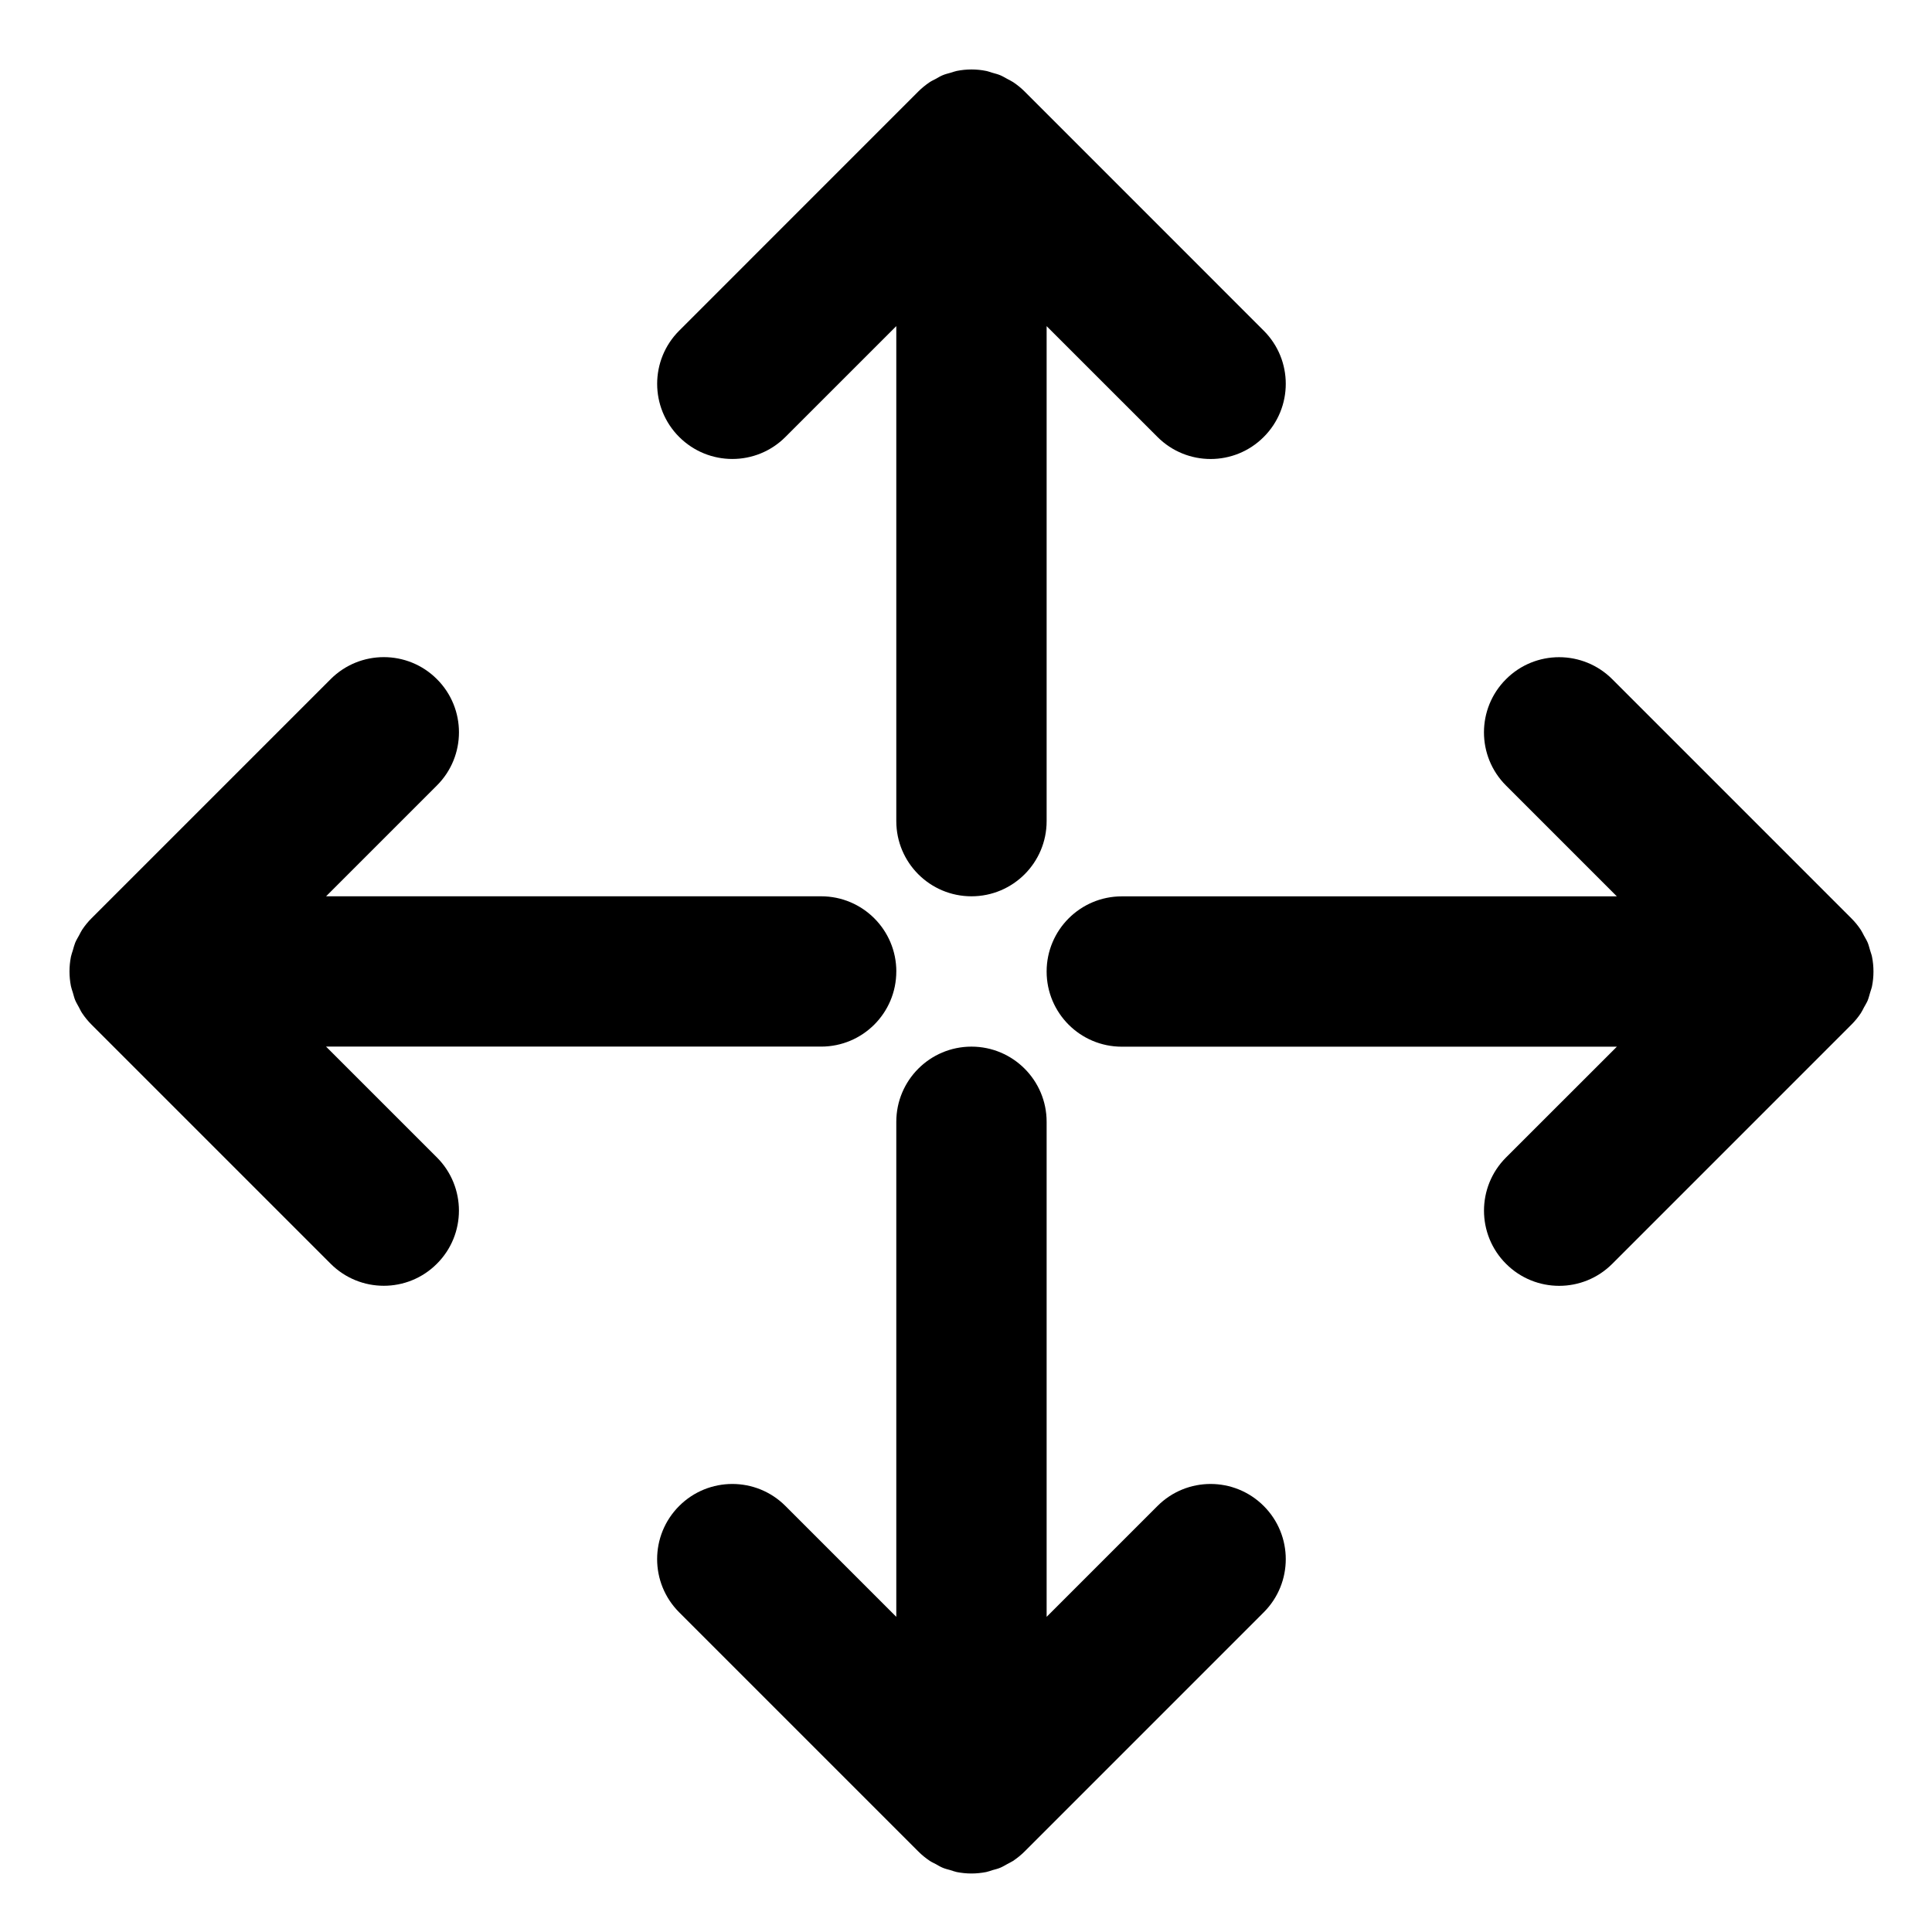 <?xml version="1.0" encoding="UTF-8" standalone="no"?>
<!-- Created with Inkscape (http://www.inkscape.org/) -->

<svg
   xmlns:dc="http://purl.org/dc/elements/1.1/"
   xmlns:cc="http://creativecommons.org/ns#"
   xmlns:rdf="http://www.w3.org/1999/02/22-rdf-syntax-ns#"
   xmlns:svg="http://www.w3.org/2000/svg"
   xmlns="http://www.w3.org/2000/svg"
   xmlns:sodipodi="http://sodipodi.sourceforge.net/DTD/sodipodi-0.dtd"
   xmlns:inkscape="http://www.inkscape.org/namespaces/inkscape"
   width="64px"
   height="64px"
   id="svg4427"
   version="1.1"
   inkscape:version="0.48.5 r10040"
   sodipodi:docname="MoveAndResize.svg">
  <defs
     id="defs4429" />
  <sodipodi:namedview
     id="base"
     pagecolor="#ffffff"
     bordercolor="#666666"
     borderopacity="1.0"
     inkscape:pageopacity="0.0"
     inkscape:pageshadow="2"
     inkscape:zoom="11"
     inkscape:cx="27.24588"
     inkscape:cy="34.112059"
     inkscape:current-layer="svg4427"
     showgrid="true"
     inkscape:document-units="px"
     inkscape:grid-bbox="true"
     inkscape:window-width="1920"
     inkscape:window-height="1003"
     inkscape:window-x="-9"
     inkscape:window-y="-9"
     inkscape:window-maximized="1" />
  <g
     transform="matrix(0.509,0,0,0.509,7.91,5.093)"
     id="g3" />
  <path
     id="path3006-1-7"
     d="m 38.343,49.888 -3.672,3.672 V 37.161 c 0,-1.374 -1.115,-2.49 -2.49,-2.49 -1.375,0 -2.49,1.116 -2.49,2.49 v 16.399 l -3.672,-3.672 c -0.971,-0.973 -2.548,-0.973 -3.521,0 -0.973,0.973 -0.973,2.548 0,3.522 l 7.921,7.921 c 0.116,0.117 0.244,0.22 0.381,0.313 0.062,0.041 0.129,0.069 0.193,0.104 0.078,0.043 0.153,0.09 0.236,0.124 0.082,0.035 0.167,0.054 0.252,0.078 0.071,0.022 0.138,0.048 0.212,0.064 0.161,0.031 0.325,0.048 0.487,0.048 0.163,0 0.326,-0.017 0.488,-0.048 0.074,-0.015 0.142,-0.042 0.212,-0.064 0.085,-0.024 0.171,-0.043 0.253,-0.078 0.083,-0.034 0.157,-0.081 0.236,-0.124 0.063,-0.035 0.129,-0.064 0.192,-0.104 0.136,-0.093 0.265,-0.196 0.382,-0.313 l 7.92,-7.921 c 0.973,-0.973 0.973,-2.549 0,-3.522 -0.973,-0.973 -2.549,-0.973 -3.52,0 z M 61.872,33.135 c 0.033,-0.083 0.052,-0.168 0.078,-0.252 0.02,-0.071 0.048,-0.139 0.063,-0.212 0.064,-0.322 0.064,-0.654 0,-0.976 -0.014,-0.073 -0.043,-0.142 -0.063,-0.213 -0.026,-0.084 -0.045,-0.169 -0.078,-0.251 -0.036,-0.084 -0.083,-0.16 -0.126,-0.238 -0.035,-0.064 -0.064,-0.129 -0.104,-0.19 -0.091,-0.137 -0.196,-0.266 -0.313,-0.382 l -7.92,-7.921 c -0.973,-0.973 -2.551,-0.973 -3.521,0 -0.973,0.972 -0.973,2.549 0,3.521 l 3.672,3.672 H 37.161 c -1.374,0 -2.49,1.115 -2.49,2.49 0,1.376 1.115,2.49 2.49,2.49 H 53.561 L 49.889,38.343 c -0.973,0.973 -0.973,2.55 0,3.522 0.485,0.486 1.123,0.73 1.76,0.73 0.637,0 1.274,-0.243 1.76,-0.73 l 7.92,-7.921 c 0.117,-0.117 0.222,-0.244 0.313,-0.381 0.041,-0.061 0.069,-0.126 0.104,-0.19 0.044,-0.079 0.091,-0.155 0.127,-0.238 z M 29.692,32.181 c 0,-1.374 -1.115,-2.49 -2.49,-2.49 H 10.802 l 3.672,-3.672 c 0.973,-0.972 0.973,-2.549 0,-3.521 -0.971,-0.973 -2.548,-0.973 -3.521,0 l -7.921,7.921 c -0.117,0.116 -0.221,0.244 -0.312,0.382 -0.041,0.061 -0.069,0.126 -0.104,0.19 -0.043,0.078 -0.091,0.155 -0.125,0.238 -0.033,0.082 -0.053,0.167 -0.078,0.251 -0.021,0.071 -0.048,0.14 -0.063,0.213 -0.064,0.321 -0.064,0.653 0,0.976 0.015,0.073 0.042,0.141 0.063,0.212 0.025,0.084 0.044,0.169 0.078,0.252 0.035,0.082 0.083,0.159 0.125,0.238 0.035,0.064 0.062,0.129 0.104,0.19 0.091,0.137 0.195,0.264 0.312,0.381 l 7.921,7.921 c 0.486,0.486 1.123,0.73 1.76,0.73 0.637,0 1.275,-0.243 1.76,-0.73 0.973,-0.971 0.973,-2.548 0,-3.522 l -3.672,-3.671 h 16.399 c 1.376,6.65e-4 2.491,-1.113 2.491,-2.489 z M 24.259,15.204 c 0.637,0 1.275,-0.243 1.76,-0.73 l 3.672,-3.671 v 16.398 c 0,1.375 1.115,2.49 2.49,2.49 1.376,0 2.49,-1.115 2.49,-2.49 V 10.804 l 3.672,3.671 c 0.486,0.486 1.123,0.73 1.76,0.73 0.637,0 1.274,-0.243 1.76,-0.73 0.973,-0.972 0.973,-2.549 0,-3.521 L 33.944,3.033 c -0.117,-0.116 -0.244,-0.22 -0.382,-0.312 -0.063,-0.042 -0.133,-0.072 -0.199,-0.109 -0.076,-0.041 -0.149,-0.087 -0.229,-0.12 -0.085,-0.036 -0.174,-0.056 -0.262,-0.082 -0.068,-0.019 -0.132,-0.046 -0.203,-0.06 -0.161,-0.033 -0.324,-0.049 -0.488,-0.049 l 0,0 0,0 c -0.164,0 -0.327,0.017 -0.489,0.049 -0.07,0.014 -0.135,0.041 -0.203,0.06 -0.088,0.025 -0.177,0.046 -0.262,0.082 -0.08,0.033 -0.153,0.078 -0.228,0.12 -0.067,0.037 -0.136,0.066 -0.2,0.109 -0.137,0.092 -0.265,0.196 -0.381,0.312 L 22.499,10.954 c -0.973,0.972 -0.973,2.549 0,3.521 0.486,0.485 1.123,0.729 1.76,0.729 z" />
</svg>
